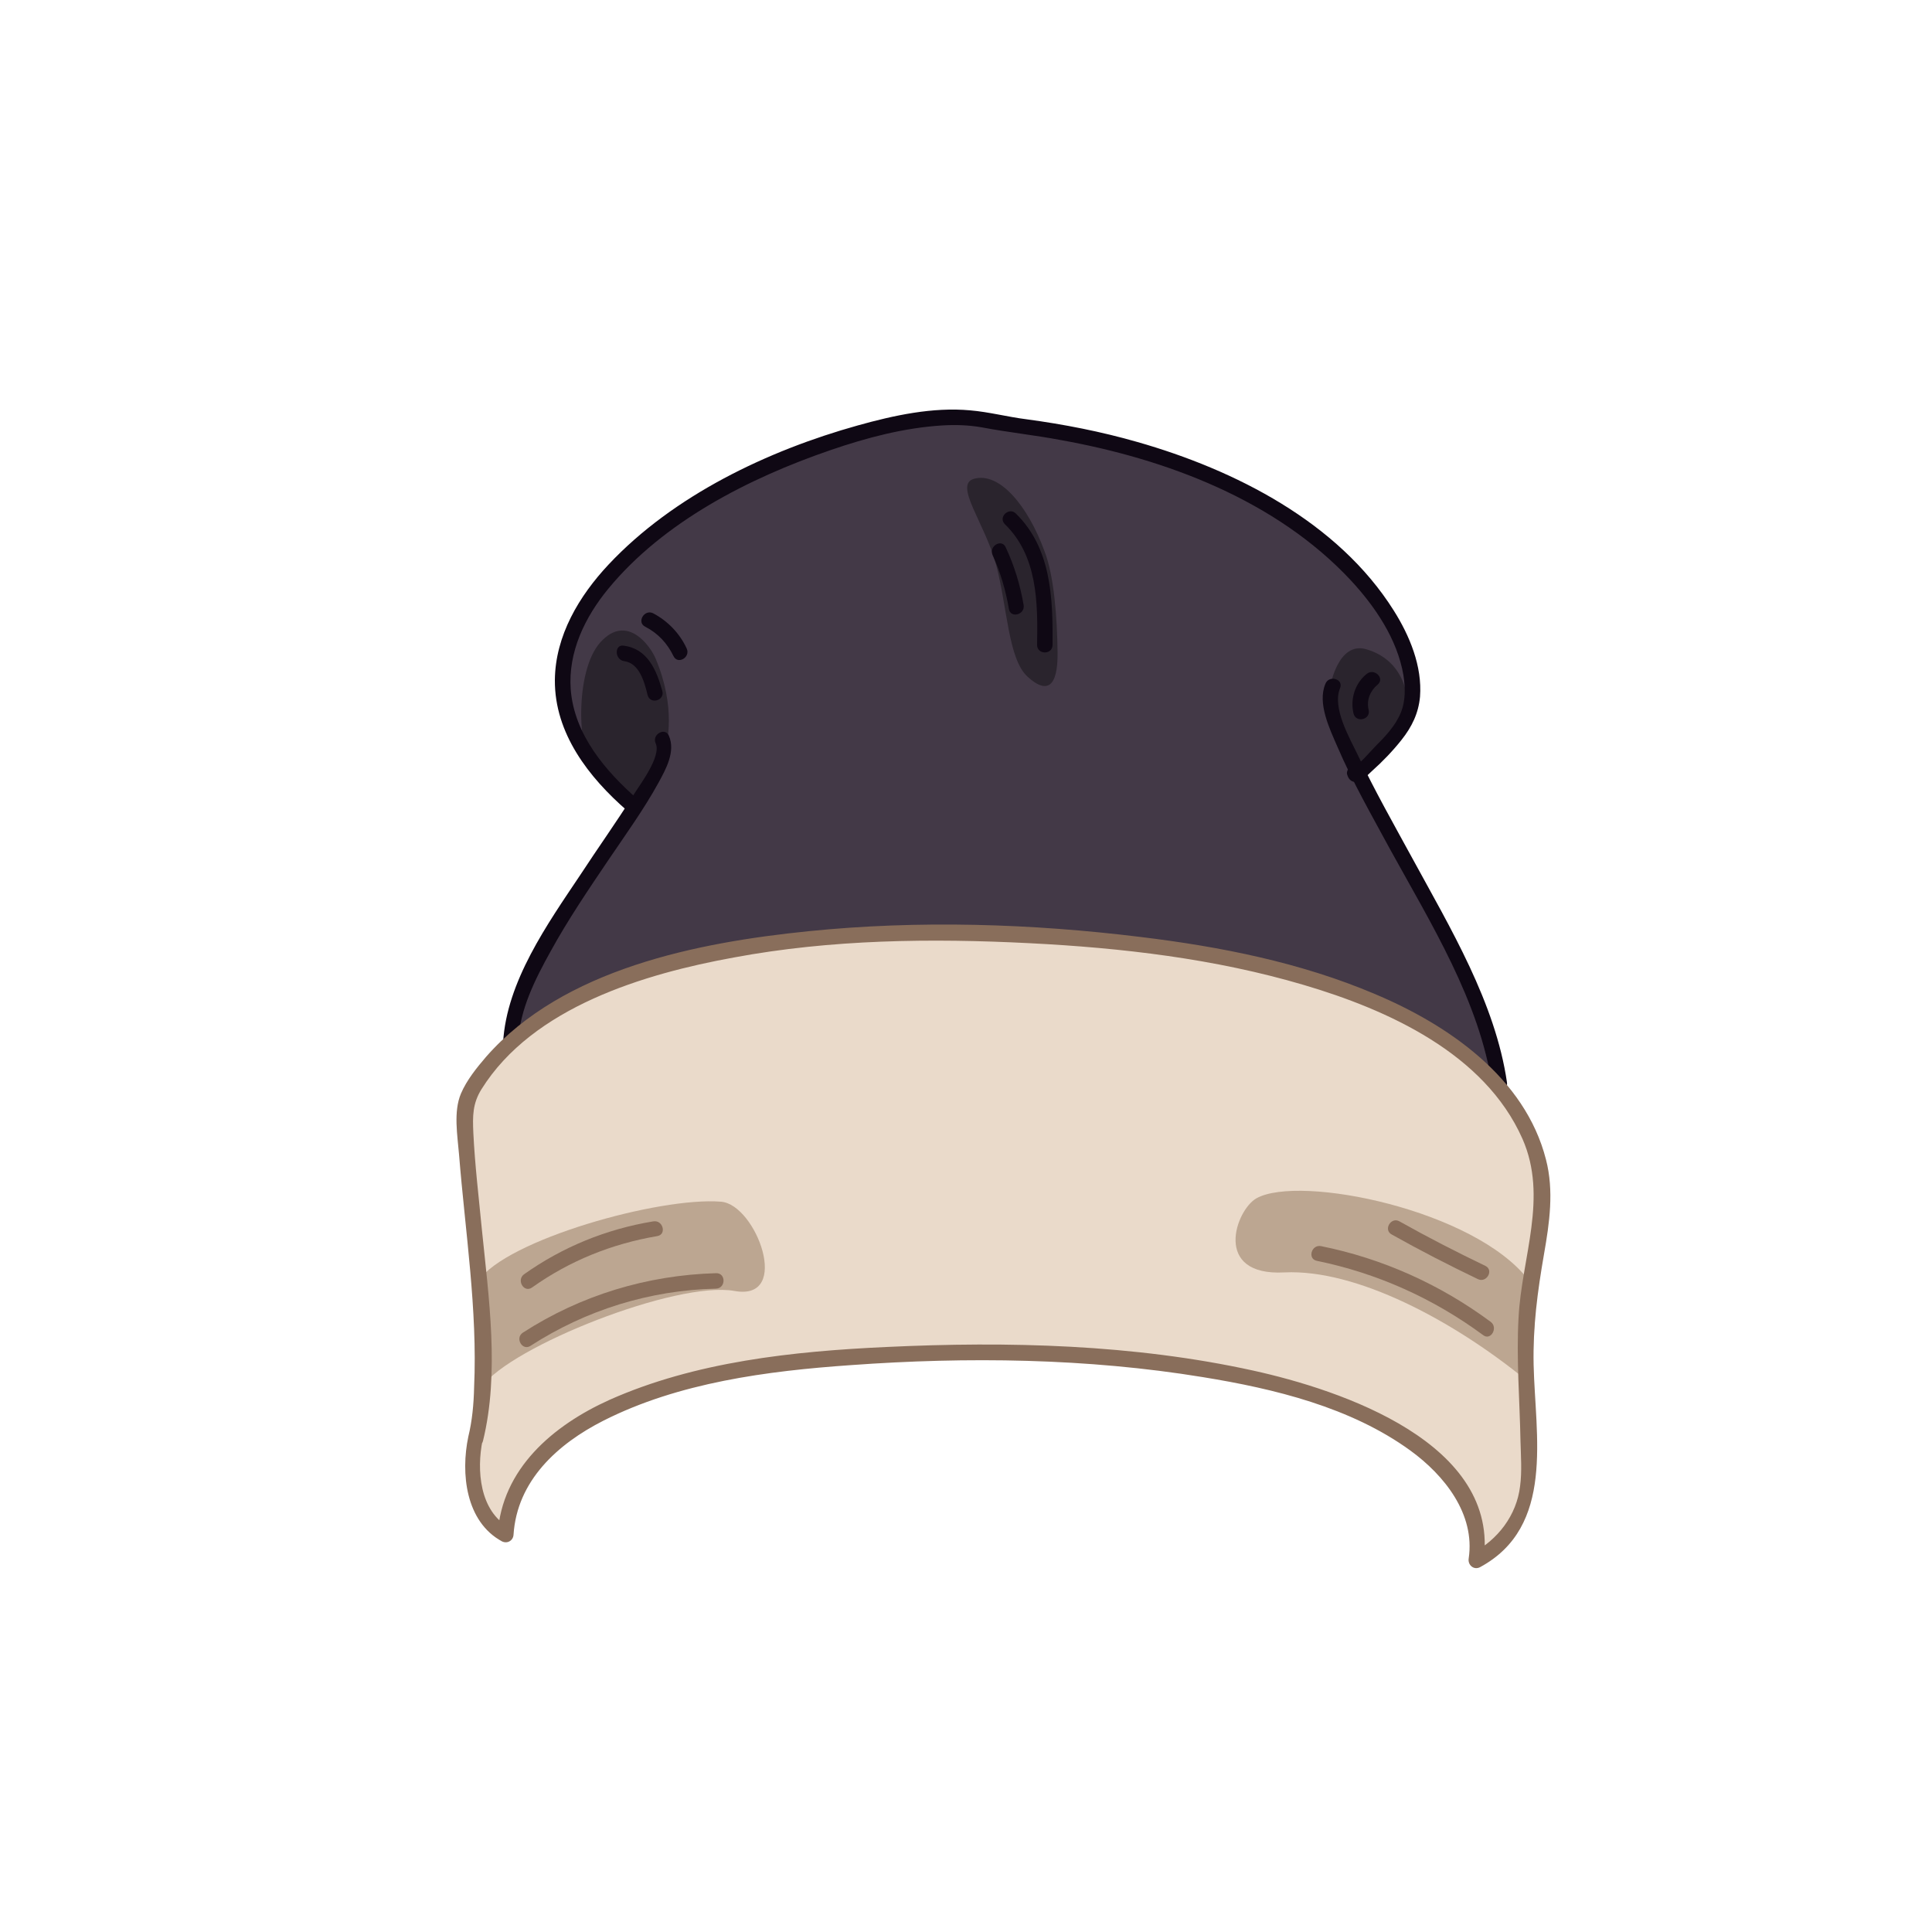 <?xml version="1.0" encoding="utf-8"?>
<!-- Generator: Adobe Illustrator 19.2.0, SVG Export Plug-In . SVG Version: 6.00 Build 0)  -->
<svg version="1.1" id="Layer_1" xmlns="http://www.w3.org/2000/svg" xmlns:xlink="http://www.w3.org/1999/xlink" x="0px" y="0px"
	 viewBox="0 0 500 500" style="enable-background:new 0 0 500 500;" xml:space="preserve">
<style type="text/css">
	.st0{fill:#433947;}
	.st1{fill:#EADACA;}
	.st2{fill:#2A242D;}
	.st3{fill:#BCA691;}
	.st4{fill:#0F0814;}
	.st5{fill:#896E5B;}
</style>
<g>
	<path class="st0" d="M382.7,401c1.3-28.5-40.9-40.8-59-44.8c-20.4-4.5-42.8-6.6-68.6-6.6c-8.3,0-16.8,0.2-26.1,0.7
		c-22.3,1.1-48.2,3.6-70.5,13.5c-20.7,9.3-26.6,22-27.9,30.9l-0.2,1.7l-1.4-1.1c-6.5-5.3-7.1-15.6-5.5-22.8
		c3.8-15.4,2-32.2,0.3-48.4c-0.2-2.2-0.5-4.3-0.7-6.5c-0.2-2-0.4-4-0.6-6c-0.7-6.2-1.3-12.7-1.6-19.1c-0.2-4.8,0.2-7.9,2.6-11.7
		c10.9-17,32.6-28.3,66.4-34.5c15.8-2.9,32.9-4.3,52.3-4.3c7.7,0,15.6,0.2,24.3,0.7c28.4,1.5,50.9,4.9,70.9,10.8
		c30.9,9.1,49.8,22.4,57.9,40.7c4.8,10.9,2.9,21.9,1,32.5c-0.8,4.7-1.7,9.6-1.9,14.4c-0.4,7.5-0.1,15.3,0.2,22.7
		c0.1,3,0.2,6.1,0.3,9.1c0,0.7,0,1.4,0.1,2.1c0.1,3.2,0.2,6.5-0.2,9.8c-0.8,6.7-4.6,12.9-10.6,17.1l-1.6,1.1L382.7,401z"/>
	<path class="st0" d="M385.3,278c-7.5-7.6-17.7-14.1-30.3-19.4c-16.4-6.9-35.5-11.5-59.9-14.5c-17.3-2.1-34.4-3.2-50.7-3.2
		c-11.8,0-23.5,0.6-34.7,1.7c-22.1,2.2-53.8,7.1-75.1,24.7l-2,1.7l0.4-2.6c1.2-7.7,4.9-14.9,8.3-21c4.7-8.5,10.2-16.6,15.1-23.8
		c0.8-1.2,1.7-2.5,2.6-3.7c3.6-5.2,7.2-10.5,10.2-16.1l0.2-0.4c1.7-3.2,3.9-7.1,2.5-10.4c-0.1-0.2-0.1-0.2-0.2-0.2
		c-0.1,0-0.4,0.1-0.5,0.3c-0.1,0.2-0.1,0.4,0,0.6c1.6,3.7-2.3,9.4-4.8,13.2c-0.4,0.6-0.8,1.2-1,1.6l-0.4,0.6l-0.6,1l-0.9-0.8
		c-10.7-9.5-16.3-18.9-17.1-28.7c-0.9-11.3,5-21.1,10.1-27.3c12.4-15.1,31.9-27.3,57.8-36.1c11.5-3.9,21-6,29.7-6.5
		c1.1-0.1,2.1-0.1,3.1-0.1c2.6,0,5.1,0.2,7.4,0.7c3.5,0.6,7.1,1.2,10.5,1.7c3.3,0.5,6.6,1,9.9,1.6c32.8,5.9,59,18.6,75.8,36.7
		c7.8,8.4,12.6,16.9,14,25c0.7,4.2,0.5,7.8-0.7,10.8c-1.5,3.6-4.4,6.6-6.9,9.2c-0.3,0.3-0.6,0.7-1,1.2c-0.9,1.1-2.1,2.4-3.2,3.3
		l-1,0.8l-0.6-1.1c-0.4-0.9-0.8-1.6-1.2-2.4c-0.3-0.6-0.6-1.2-0.9-1.9c-2.4-4.9-5.8-11.7-3.7-16.6c0-0.1,0.1-0.2,0-0.2
		c-0.1-0.1-0.2-0.2-0.5-0.2c-0.2,0-0.5,0.1-0.6,0.4c-1.7,4.1,0.8,9.8,2.6,14l0.4,1c0.9,2,1.8,4.1,2.9,6.3l0.3,0.5l-0.3,0.5
		c-0.1,0.2-0.1,0.3-0.1,0.4l0.1,0.3c0.1,0.3,0.3,0.4,0.5,0.4l0.6,0l0.3,0.5c2.4,4.8,5,9.5,7.6,14.2l1.8,3.3c1.4,2.6,2.8,5.1,4.3,7.7
		c9,16.1,18.2,32.7,21.7,50.5l0.6,3.2L385.3,278z"/>
	<path class="st1" d="M382.7,401c1.3-28.5-40.9-40.8-59-44.8c-20.4-4.5-42.8-6.6-68.6-6.6c-8.3,0-16.8,0.2-26.1,0.7
		c-22.3,1.1-48.2,3.6-70.5,13.5c-20.7,9.3-26.6,22-27.9,30.9l-0.2,1.7l-1.4-1.1c-6.5-5.3-7.1-15.6-5.5-22.8
		c3.8-15.4,2-32.2,0.3-48.4c-0.2-2.2-0.5-4.3-0.7-6.5c-0.2-2-0.4-4-0.6-6c-0.7-6.2-1.3-12.7-1.6-19.1c-0.2-4.8,0.2-7.9,2.6-11.7
		c10.9-17,32.6-28.3,66.4-34.5c15.8-2.9,32.9-4.3,52.3-4.3c7.7,0,15.6,0.2,24.3,0.7c28.4,1.5,50.9,4.9,70.9,10.8
		c30.9,9.1,49.8,22.4,57.9,40.7c4.8,10.9,2.9,21.9,1,32.5c-0.8,4.7-1.7,9.6-1.9,14.4c-0.4,7.5-0.1,15.3,0.2,22.7
		c0.1,3,0.2,6.1,0.3,9.1c0,0.7,0,1.4,0.1,2.1c0.1,3.2,0.2,6.5-0.2,9.8c-0.8,6.7-4.6,12.9-10.6,17.1l-1.6,1.1L382.7,401z"/>
	<g>
		<path class="st2" d="M252.1,123.9c-5.4,1.5,2.8,11.4,5.7,22.3s3.1,24.3,8.1,28.9c5,4.6,7.9,2.8,7.8-6.2c-0.1-9-0.9-19.9-3.4-26.3
			C266,130.9,258.7,122.1,252.1,123.9z"/>
		<path class="st2" d="M164.1,208.1c0,0,7.2-10,7.9-13c0.7-3,3-11.9-2.3-24.6c-1.4-3.4-7.5-11.8-14.3-4.3c-6.8,7.5-5.8,28.8-2,31.4
			c3.8,2.6,10.8,9.8,10.8,9.8"/>
		<path class="st2" d="M349.5,197.2l-4.6-13l-0.6-6.7c0,0,2-11.5,9.2-9.5c10.3,2.9,11.9,13.5,10.1,18.7
			c-1.3,3.7-12.1,14.8-12.1,14.8L349.5,197.2z"/>
		<path class="st3" d="M394.4,356.7c-18.4-14.9-43.3-28.3-62-27.4c-18.7,1-12.6-16.2-7.2-19.2c11.2-6.2,56.5,3,70.4,21.2
			C399.5,336.4,395.3,357.4,394.4,356.7z"/>
		<path class="st3" d="M124.8,358.8c7.3-10.3,50.3-27.4,65.3-24.7c14.9,2.7,5.6-22.4-3.5-23.1c-16-1.3-55.7,9.9-62.8,20.5
			C122.9,332.8,124.8,358.8,124.8,358.8z"/>
	</g>
	<g>
		<g>
			<path class="st4" d="M134.1,269.7c0.4-8.4,4.4-16.3,8.4-23.5c4.5-8.2,9.8-16,15-23.7c4.4-6.5,9.1-13,12.9-19.9
				c1.9-3.5,4.5-8.1,2.7-12.2c-1-2.3-4.5-0.3-3.4,2c1.5,3.4-4.2,10.8-5.8,13.4c-4.4,7-9.2,13.7-13.7,20.6
				c-8.5,12.7-19.1,27.6-20,43.4C130,272.3,134,272.3,134.1,269.7L134.1,269.7z"/>
		</g>
		<g>
			<path class="st4" d="M165.2,207c-8.5-7.4-16.6-16.9-17.5-28.6c-0.7-9.7,3.7-18.7,9.7-26c14.3-17.4,36.5-28.7,57.5-35.9
				c9.3-3.2,19.1-5.8,29-6.4c3.4-0.2,6.8-0.1,10.2,0.5c6.8,1.3,13.7,2,20.5,3.3c27.3,4.9,55.7,15.6,75,36.3
				c6.3,6.8,12,15.2,13.6,24.5c0.5,3.2,0.6,6.7-0.7,9.8c-1.4,3.4-4.1,6.2-6.6,8.7c-1.3,1.3-4.3,5-5.8,5.3c0.8,0.5,1.6,0.9,2.5,1.4
				c0-0.1-0.1-0.2-0.1-0.3c-0.2,0.6-0.3,1.2-0.5,1.8c0.1-0.1,0.2-0.4,0.3-0.4c-0.9,0-1.9,0-2.8,0c0.1,0,0.1,0.2,0.2,0.3
				c2,1.6,4.8-1.2,2.8-2.8c-0.1,0-0.1-0.1-0.2-0.1c-0.8-0.6-2-0.9-2.8,0c-0.1,0.1-0.2,0.2-0.3,0.3c-0.5,0.5-0.8,1.3-0.5,1.9
				c0,0.1,0.1,0.2,0.1,0.3c0.4,1,1.3,1.7,2.5,1.4c1.4-0.3,2.7-1.8,3.7-2.7c2.8-2.5,5.4-5.2,7.7-8.1c2.7-3.4,4.4-6.9,4.8-11.2
				c0.6-7.9-2.7-15.8-6.8-22.3c-14.4-22.9-41.1-36.4-66.3-43.6c-9.4-2.7-19.1-4.6-28.8-5.9c-4.8-0.6-9.7-1.9-14.5-2.3
				c-9.7-0.9-19.8,1.3-29.1,3.9c-23.3,6.5-47.7,18.1-64.5,36c-7.6,8.1-13.8,18.4-13.9,29.9c-0.1,13.8,8.8,25.2,18.7,33.8
				C164.3,211.5,167.1,208.7,165.2,207L165.2,207z"/>
		</g>
		<g>
			<path class="st4" d="M343,177c-2.1,5,1.1,11.6,3.1,16.2c3.9,9.1,8.9,17.8,13.6,26.5c10.5,19.1,23.3,39.5,26.5,61.5
				c0.4,2.5,4.2,1.5,3.8-1.1c-3-20.6-14.7-40-24.5-58c-4.8-8.8-9.8-17.6-14.1-26.7c-2.1-4.4-6.7-12.2-4.6-17.3
				C347.8,175.7,343.9,174.6,343,177L343,177z"/>
		</g>
		<g>
			<path class="st5" d="M121.2,371.8c-2,9.5-0.7,22,8.7,27.1c1.4,0.7,2.9-0.2,3-1.7c0.9-14,11.4-23.5,23.2-29.5
				c19.5-9.9,42.5-12.9,64-14.4c30.2-2.2,61.3-1.8,91.2,3.1c18.5,3,38.3,7.8,53.7,19c8.8,6.4,16.8,16.4,15.1,27.9
				c-0.3,1.7,1.3,3.1,2.9,2.3c19.5-10.5,14.3-34.1,13.9-52.4c-0.2-9.9,1-18.9,2.7-28.7c1.4-8,2.6-16.3,0.5-24.4
				c-5.4-21.2-25.3-34.9-44.4-42.9c-19.1-8.1-39.8-12.2-60.4-14.7c-28.4-3.5-57.6-4.4-86.1-1.5c-28.6,2.9-63.4,9.7-83.4,32.5
				c-2.4,2.8-5,6-6.5,9.5c-2,4.7-0.9,10.9-0.5,15.8c1.6,20,4.8,40.1,3.9,60.2C122.6,363.4,122.2,367.7,121.2,371.8
				c-0.6,2.5,3.2,3.6,3.8,1.1c4.3-17.6,1.5-37-0.3-54.8c-0.8-8.3-1.8-16.6-2.2-24.9c-0.2-4.4-0.2-7.6,2.1-11.3
				c13.3-21.3,42.2-29.9,65.3-34.1c25.2-4.7,51.1-5,76.6-3.7c23.8,1.2,47.9,4,70.9,10.8c21.7,6.4,46.8,17.7,56.6,39.8
				c6.7,15.2-0.2,30.7-1,46.3c-0.6,10.6,0.3,21.3,0.5,31.9c0.1,3.9,0.4,7.9-0.1,11.7c-0.9,7.6-5.8,13.9-12.4,17.4
				c1,0.8,2,1.5,2.9,2.3c4.6-30.8-36.9-44.6-59.6-49.6c-30.9-6.8-63.4-7.6-94.9-6.1c-24.1,1.1-49.5,3.8-71.7,13.7
				c-14.6,6.6-27.8,17.8-28.9,34.7c1-0.6,2-1.1,3-1.7c-7.7-4.2-8.5-14.9-6.9-22.6C125.6,370.4,121.7,369.3,121.2,371.8z"/>
		</g>
		<g>
			<path class="st5" d="M137.3,348.3c14.4-9.3,30.9-14.4,48-14.8c2.6-0.1,2.6-4.1,0-4c-17.8,0.5-35,5.7-50,15.4
				C133.2,346.3,135.2,349.7,137.3,348.3L137.3,348.3z"/>
		</g>
		<g>
			<path class="st5" d="M137.7,333.2c9.7-6.9,20.6-11.3,32.4-13.3c2.5-0.4,1.5-4.3-1.1-3.8c-12.1,2-23.4,6.6-33.4,13.7
				C133.6,331.3,135.6,334.7,137.7,333.2L137.7,333.2z"/>
		</g>
		<g>
			<path class="st5" d="M385.8,342.1c-13.1-9.7-28-16.4-43.9-19.6c-2.5-0.5-3.6,3.3-1.1,3.8c15.6,3.2,30.1,9.7,43,19.2
				C385.8,347.1,387.8,343.6,385.8,342.1L385.8,342.1z"/>
		</g>
		<g>
			<path class="st5" d="M384.4,327.6c-7.5-3.6-14.9-7.4-22.2-11.5c-2.2-1.3-4.3,2.2-2,3.4c7.3,4.1,14.7,7.9,22.2,11.5
				C384.7,332.2,386.7,328.7,384.4,327.6L384.4,327.6z"/>
		</g>
		<g>
			<path class="st4" d="M256.9,143.7c2,4.4,3.4,9.1,4.2,13.9c0.4,2.5,4.3,1.5,3.8-1.1c-0.9-5.2-2.4-10.1-4.6-14.8
				C259.3,139.3,255.8,141.3,256.9,143.7L256.9,143.7z"/>
		</g>
		<g>
			<path class="st4" d="M260.1,135.7c8.4,8.2,8.5,20.2,8.3,31.2c0,2.6,4,2.6,4,0c0.1-12.1-0.3-25-9.5-34
				C261.1,131.1,258.2,133.9,260.1,135.7L260.1,135.7z"/>
		</g>
		<g>
			<path class="st4" d="M161.5,171.1c4,0.5,5.3,5.5,6.1,8.8c0.7,2.5,4.5,1.4,3.8-1.1c-1.5-5.4-3.8-10.9-10-11.7
				C159,166.7,159,170.7,161.5,171.1L161.5,171.1z"/>
		</g>
		<g>
			<path class="st4" d="M354.2,183.7c-0.6-2.5,0.4-4.9,2.3-6.5c2-1.6-0.8-4.4-2.8-2.8c-3.1,2.5-4.3,6.6-3.4,10.3
				C351,187.2,354.8,186.2,354.2,183.7L354.2,183.7z"/>
		</g>
		<g>
			<path class="st4" d="M167,162.2c3.3,1.7,5.7,4.3,7.3,7.6c1.1,2.3,4.5,0.3,3.4-2c-1.8-3.9-4.9-7.1-8.7-9.1
				C166.7,157.6,164.7,161.1,167,162.2L167,162.2z"/>
		</g>
	</g>
</g>
</svg>
